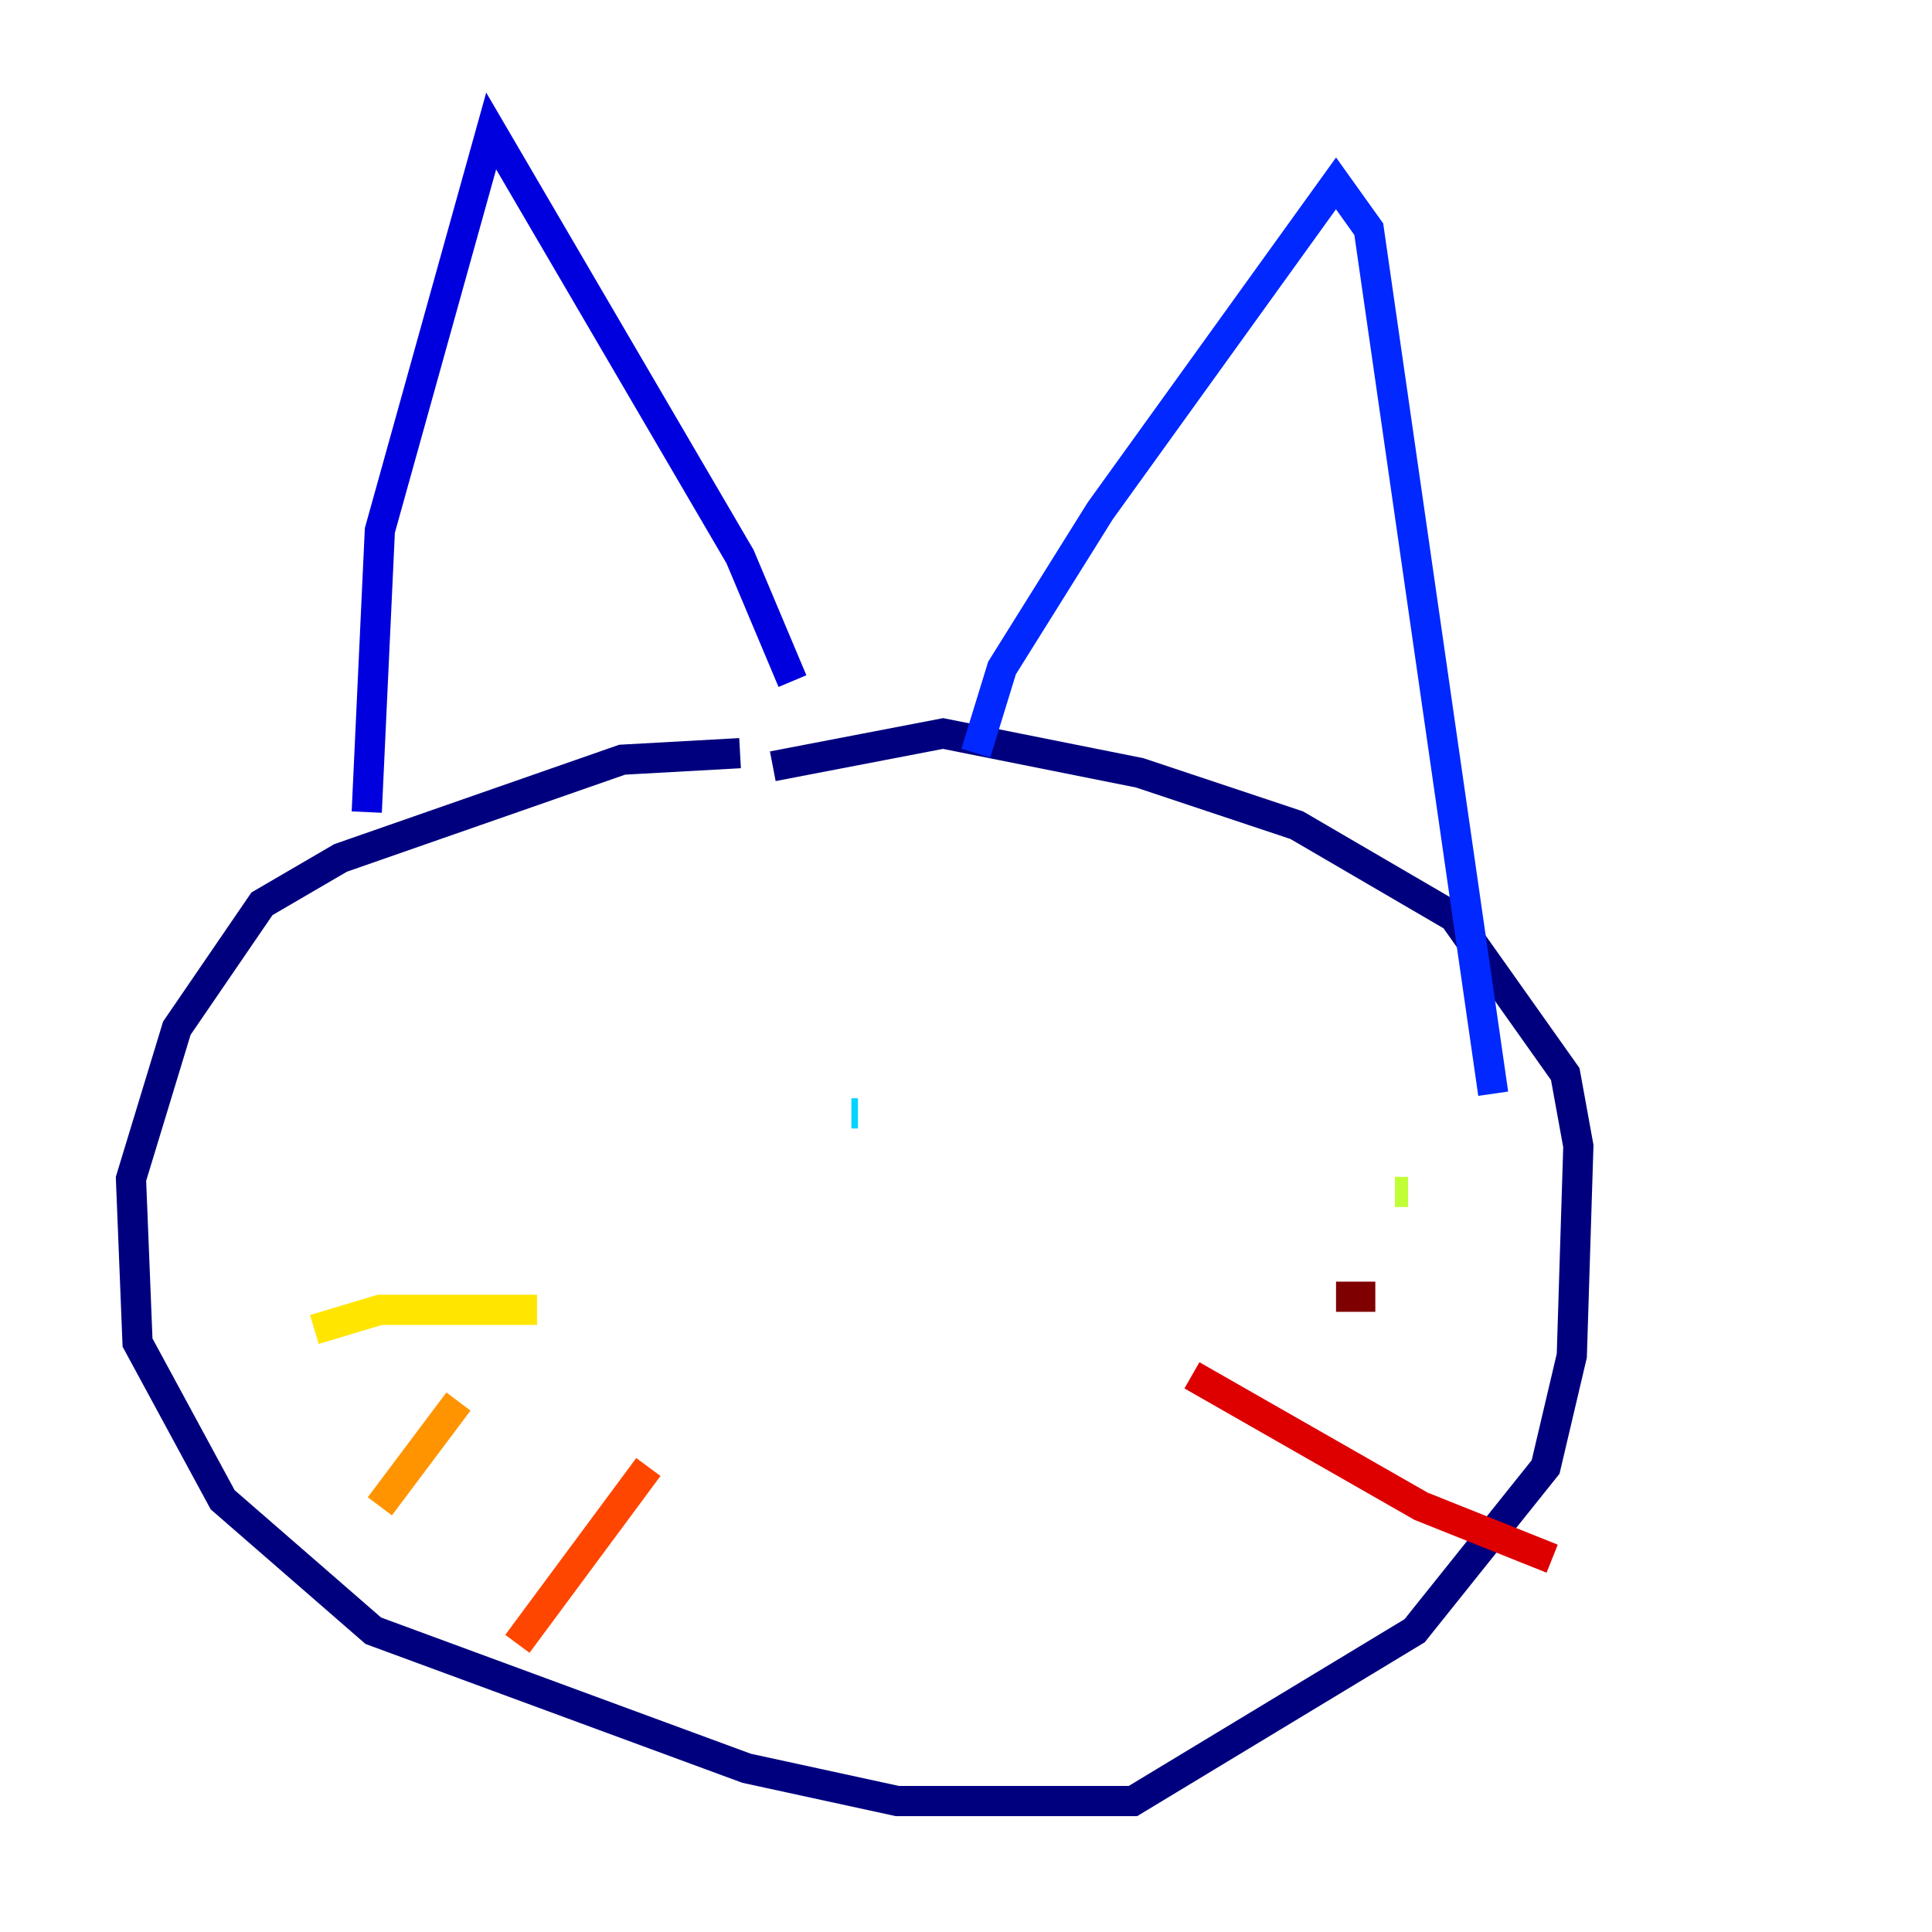 <?xml version="1.0" encoding="utf-8" ?>
<svg baseProfile="tiny" height="128" version="1.2" viewBox="0,0,128,128" width="128" xmlns="http://www.w3.org/2000/svg" xmlns:ev="http://www.w3.org/2001/xml-events" xmlns:xlink="http://www.w3.org/1999/xlink"><defs /><polyline fill="none" points="49.031,49.898 41.22,50.332 22.563,56.841 17.356,59.878 11.715,68.122 8.678,78.102 9.112,88.949 14.752,99.363 24.732,108.041 49.464,117.153 59.444,119.322 75.064,119.322 93.722,108.041 102.4,97.193 104.136,89.817 104.57,75.932 103.702,71.159 96.325,60.746 85.912,54.671 75.498,51.2 62.481,48.597 51.2,50.766" stroke="#00007f" stroke-width="2" /><polyline fill="none" points="24.298,53.803 25.166,35.146 32.542,8.678 49.031,36.881 52.502,45.125" stroke="#0000de" stroke-width="2" /><polyline fill="none" points="64.651,49.898 66.386,44.258 72.895,33.844 88.515,12.149 90.685,15.186 98.929,72.461" stroke="#0028ff" stroke-width="2" /><polyline fill="none" points="38.183,71.159 38.183,71.159" stroke="#0080ff" stroke-width="2" /><polyline fill="none" points="56.841,73.763 56.407,73.763" stroke="#00d4ff" stroke-width="2" /><polyline fill="none" points="38.183,75.064 38.183,75.064" stroke="#36ffc0" stroke-width="2" /><polyline fill="none" points="74.63,73.763 74.63,73.763" stroke="#7cff79" stroke-width="2" /><polyline fill="none" points="93.288,78.969 92.42,78.969" stroke="#c0ff36" stroke-width="2" /><polyline fill="none" points="35.58,86.78 25.166,86.78 20.827,88.081" stroke="#ffe500" stroke-width="2" /><polyline fill="none" points="30.373,92.854 25.166,99.797" stroke="#ff9400" stroke-width="2" /><polyline fill="none" points="42.956,97.193 34.278,108.909" stroke="#ff4600" stroke-width="2" /><polyline fill="none" points="78.969,91.119 94.156,99.797 102.834,103.268" stroke="#de0000" stroke-width="2" /><polyline fill="none" points="88.515,85.912 91.119,85.912" stroke="#7f0000" stroke-width="2" /></svg>